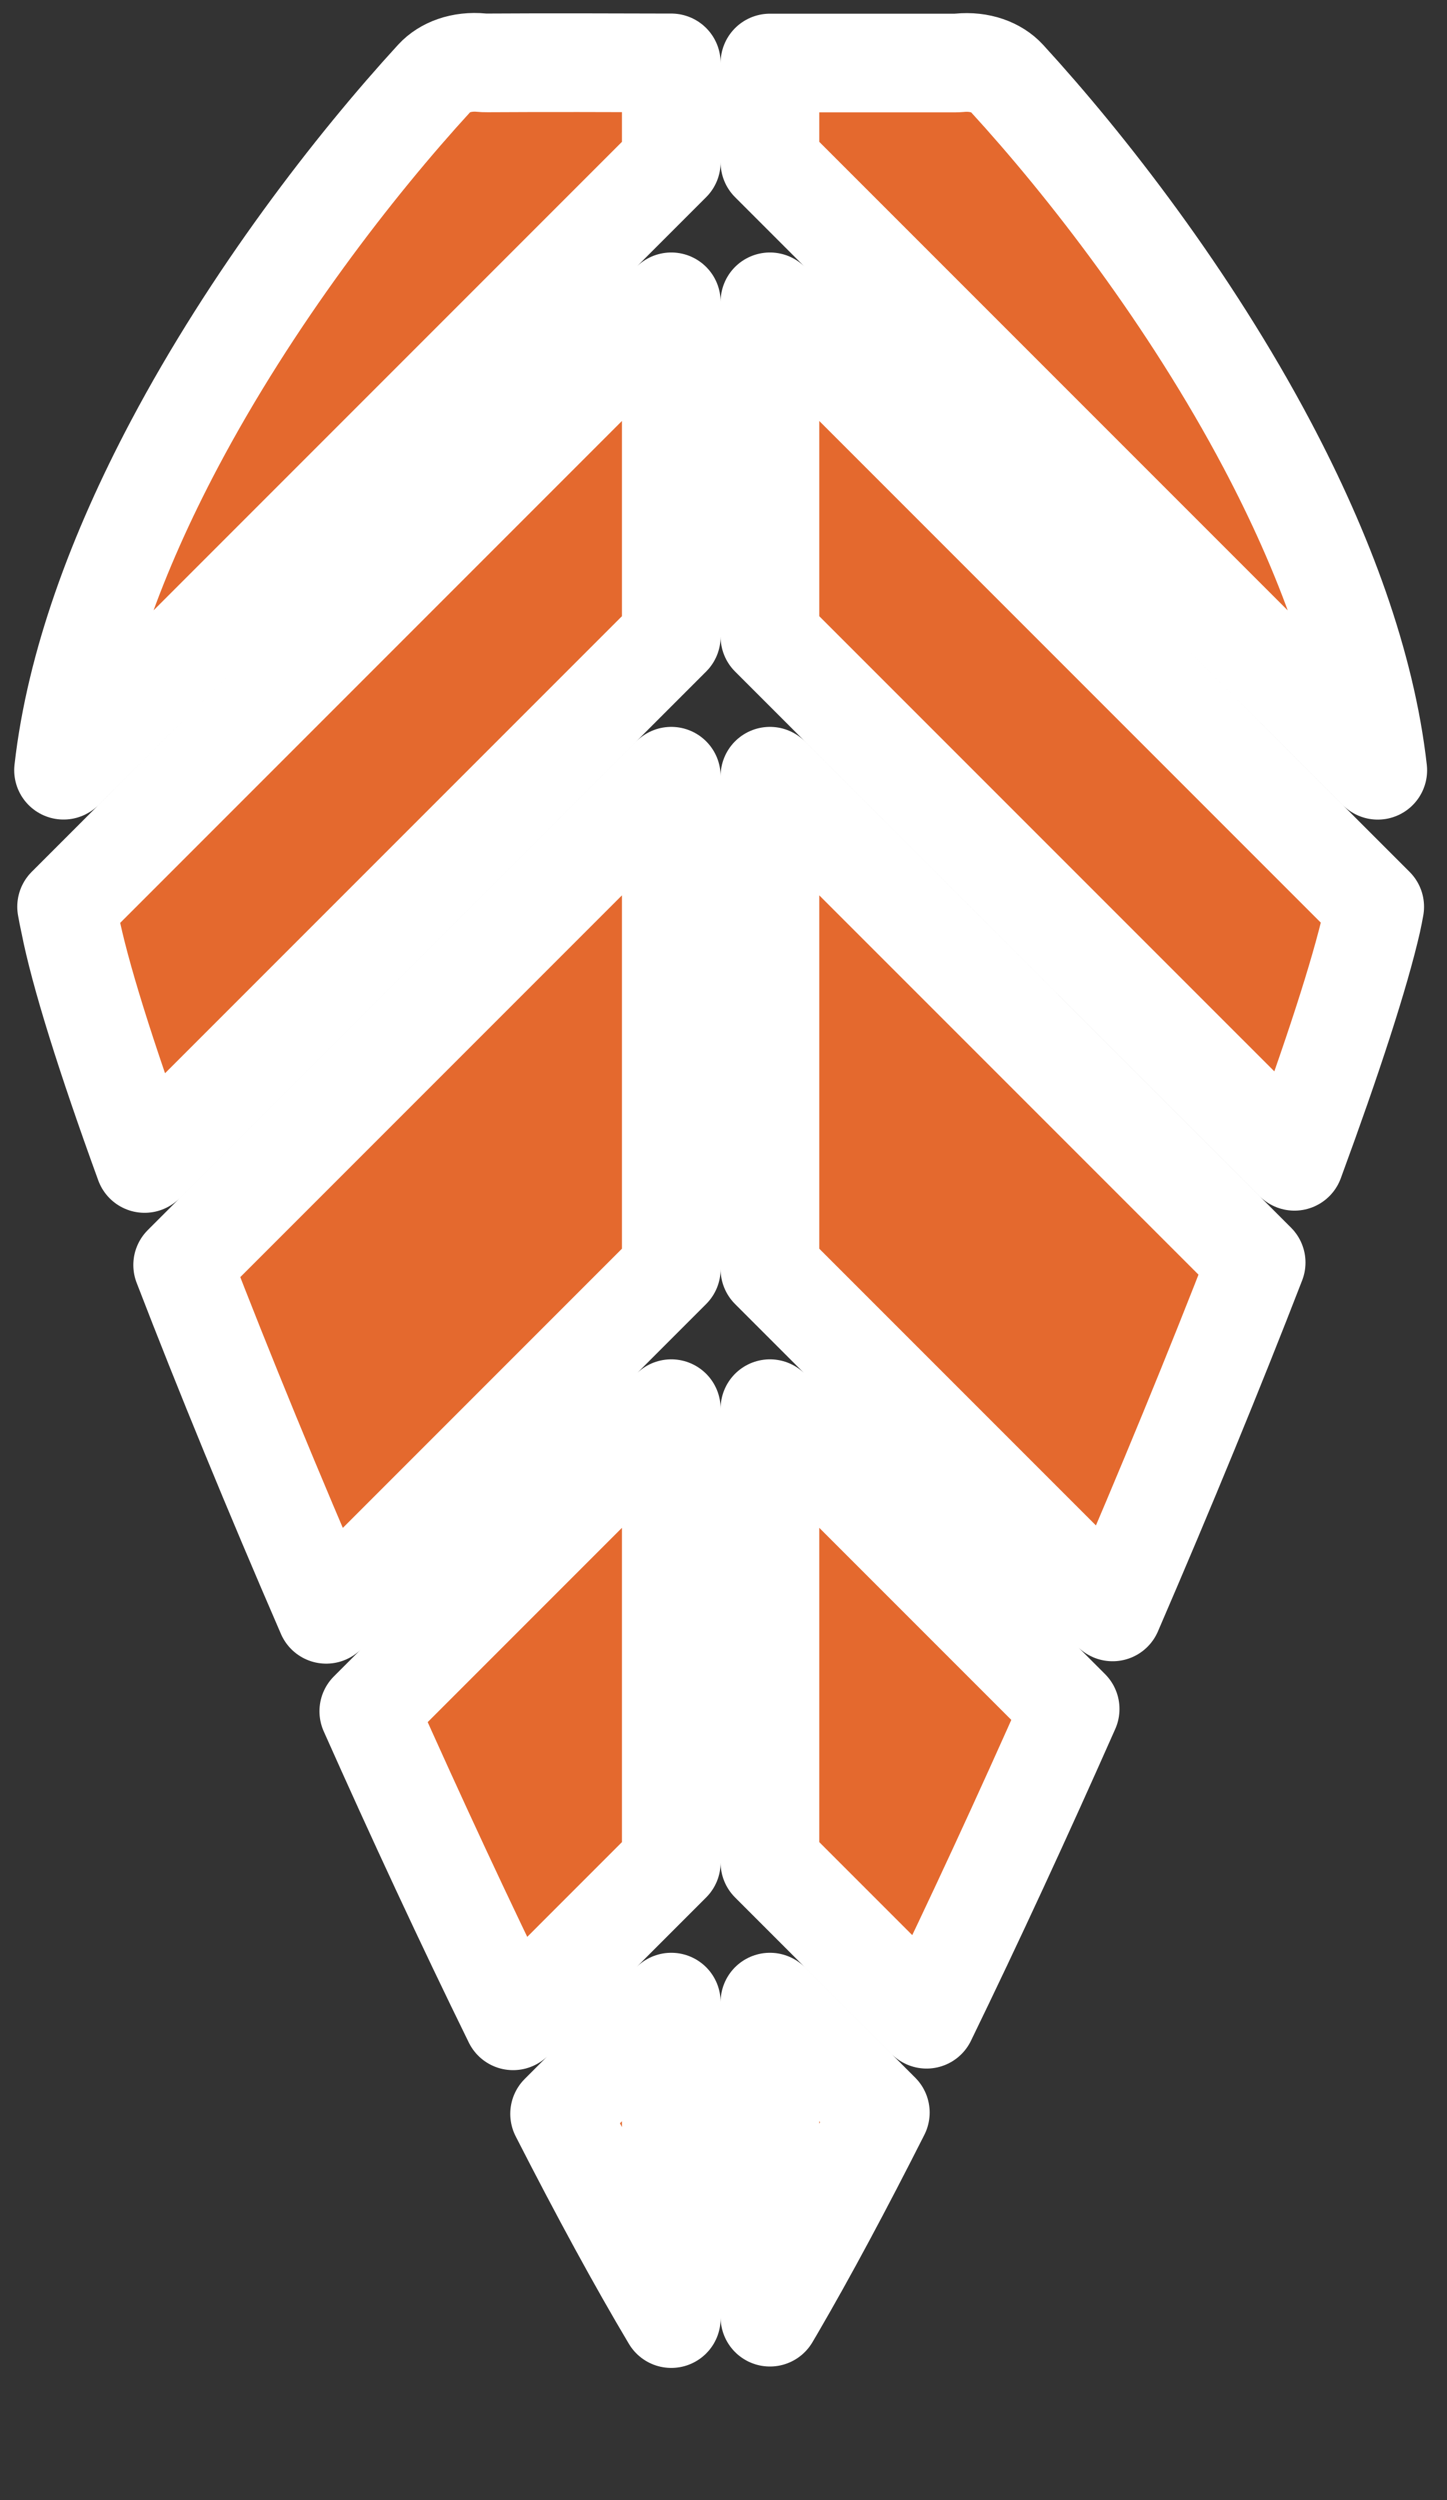 <svg width="44" height="76" viewBox="0 0 44 76" fill="none" xmlns="http://www.w3.org/2000/svg">
<rect x="0" y="0" width="44" height="76" fill="#333333" stroke="none"/>
<path d="M20.412 19.353L4.397 35.368C3.229 32.157 2.423 29.594 2.123 28.056C2.12 28.045 2.118 28.034 2.116 28.023C2.082 27.871 2.052 27.718 2.025 27.563L20.412 9.175L20.412 19.353ZM5.554 38.454L20.412 23.596V38.58L9.919 49.073C8.313 45.368 6.811 41.716 5.554 38.454ZM11.214 52.02L20.412 42.822L20.412 56.619L15.602 61.43C14.152 58.475 12.659 55.264 11.214 52.02ZM17.016 64.258L20.412 60.862L20.412 70.482C19.395 68.776 18.244 66.662 17.016 64.258ZM20.242 1.912C20.299 1.912 20.356 1.912 20.412 1.912V4.933L1.932 23.413C2.295 20.197 3.564 16.79 5.299 13.511C7.654 9.063 10.764 5.044 13.21 2.375C13.512 2.046 14.03 1.845 14.646 1.905C14.698 1.91 14.75 1.913 14.802 1.912C16.594 1.9 18.652 1.907 20.242 1.912ZM23.412 4.933V1.916C24.359 1.916 25.497 1.916 26.602 1.916C27.469 1.916 28.316 1.916 29.033 1.916C29.082 1.916 29.13 1.913 29.179 1.909C29.795 1.849 30.312 2.049 30.614 2.377C33.061 5.047 36.172 9.065 38.527 13.513C40.263 16.792 41.532 20.199 41.895 23.415L23.412 4.933ZM23.412 9.175L41.802 27.565C41.775 27.717 41.745 27.868 41.712 28.018C41.348 29.611 40.519 32.158 39.362 35.302L23.412 19.353L23.412 9.175ZM23.412 23.596L38.197 38.38C36.932 41.647 35.431 45.298 33.832 49L23.412 38.58V23.596ZM23.412 42.822L32.541 51.951C31.101 55.203 29.615 58.421 28.175 61.382L23.412 56.619L23.412 42.822ZM23.412 60.862L26.769 64.219C25.63 66.471 24.547 68.494 23.569 70.172C23.516 70.262 23.464 70.351 23.412 70.439L23.412 60.862Z" fill="#E4692E" stroke="white" stroke-width="3" stroke-linejoin="round"/>
</svg>
